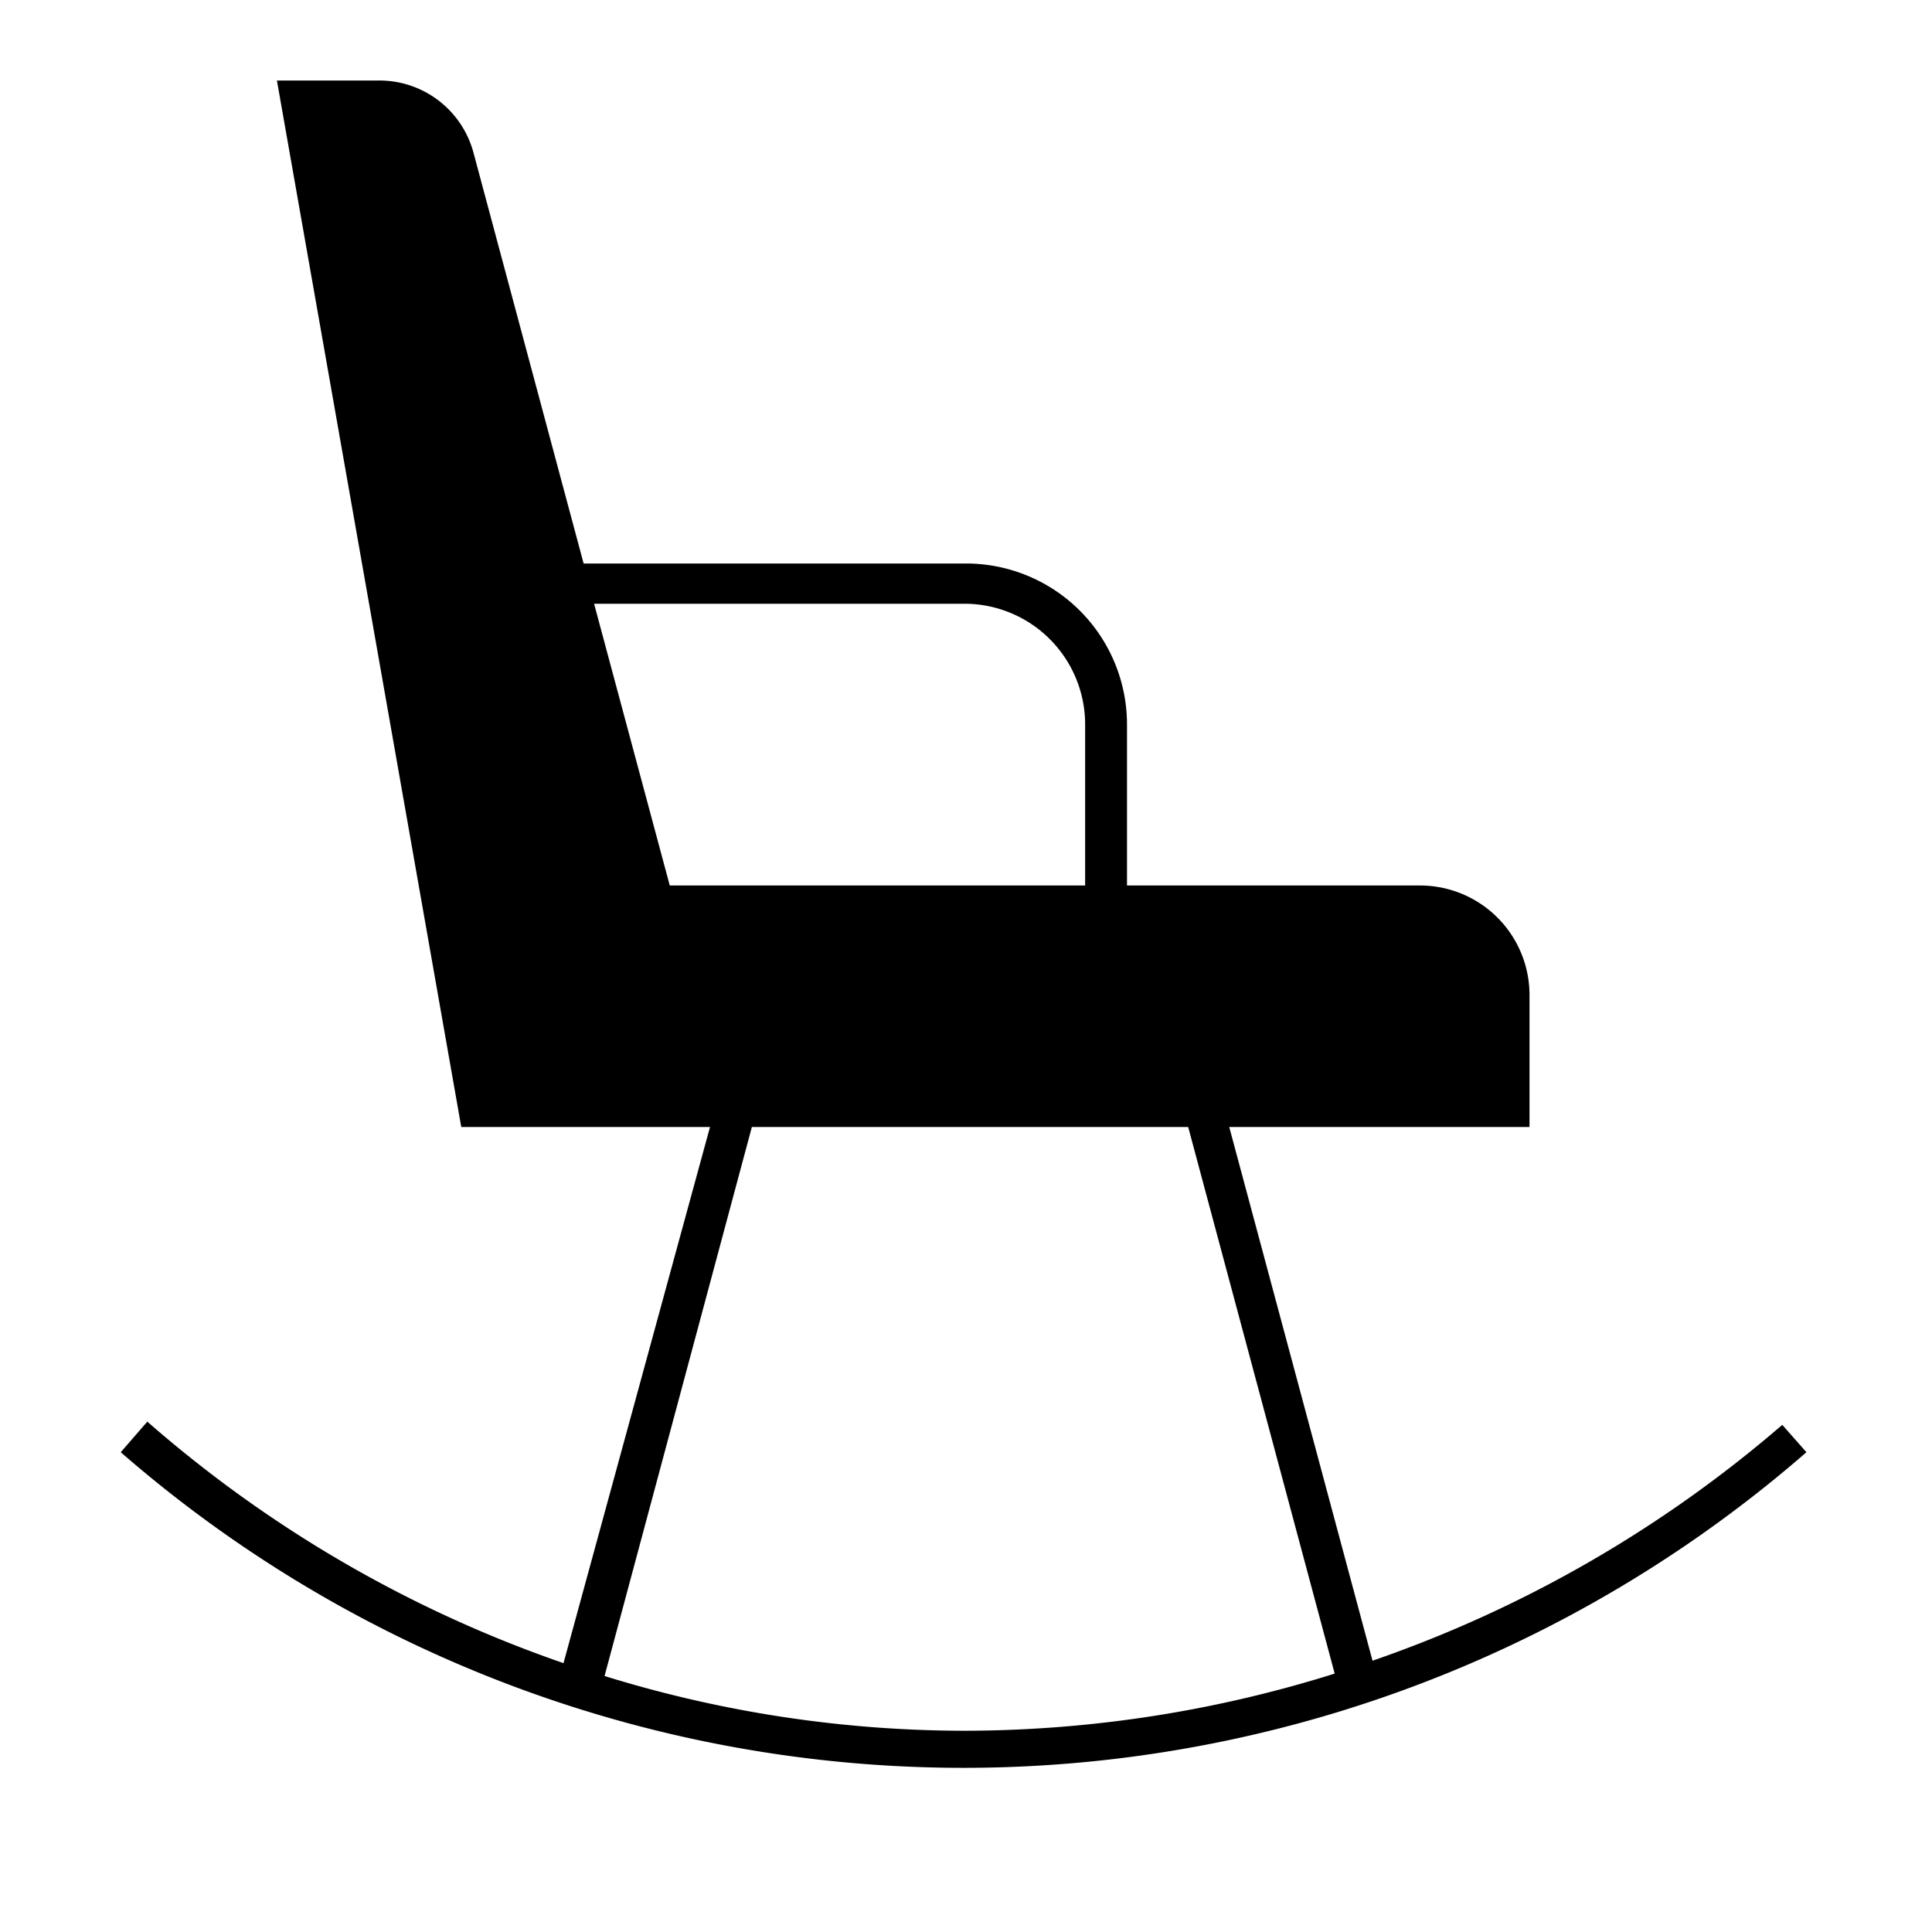 <svg id="Layer_1" data-name="Layer 1" xmlns="http://www.w3.org/2000/svg" viewBox="0 0 24 24"><title>iconoteka_rocking_chair_l_f</title><path d="M22.14,17.7a15.56,15.56,0,0,1-5.09,2.93L15.27,14H19V12.36A1.36,1.36,0,0,0,17.64,11H14V9a2,2,0,0,0-2-2H7.25L5.88,1.89A1.21,1.21,0,0,0,4.71,1H3.44L5.73,14H8.82L7,20.66a15.55,15.55,0,0,1-5.17-3l-.33.38a15.94,15.94,0,0,0,20.94,0ZM12,7.5A1.5,1.5,0,0,1,13.48,9v2H8.32L7.38,7.5ZM7.51,20.82,9.34,14h5.42l1.82,6.79A15.4,15.4,0,0,1,12,21.5,15.16,15.16,0,0,1,7.51,20.82Z"/></svg>